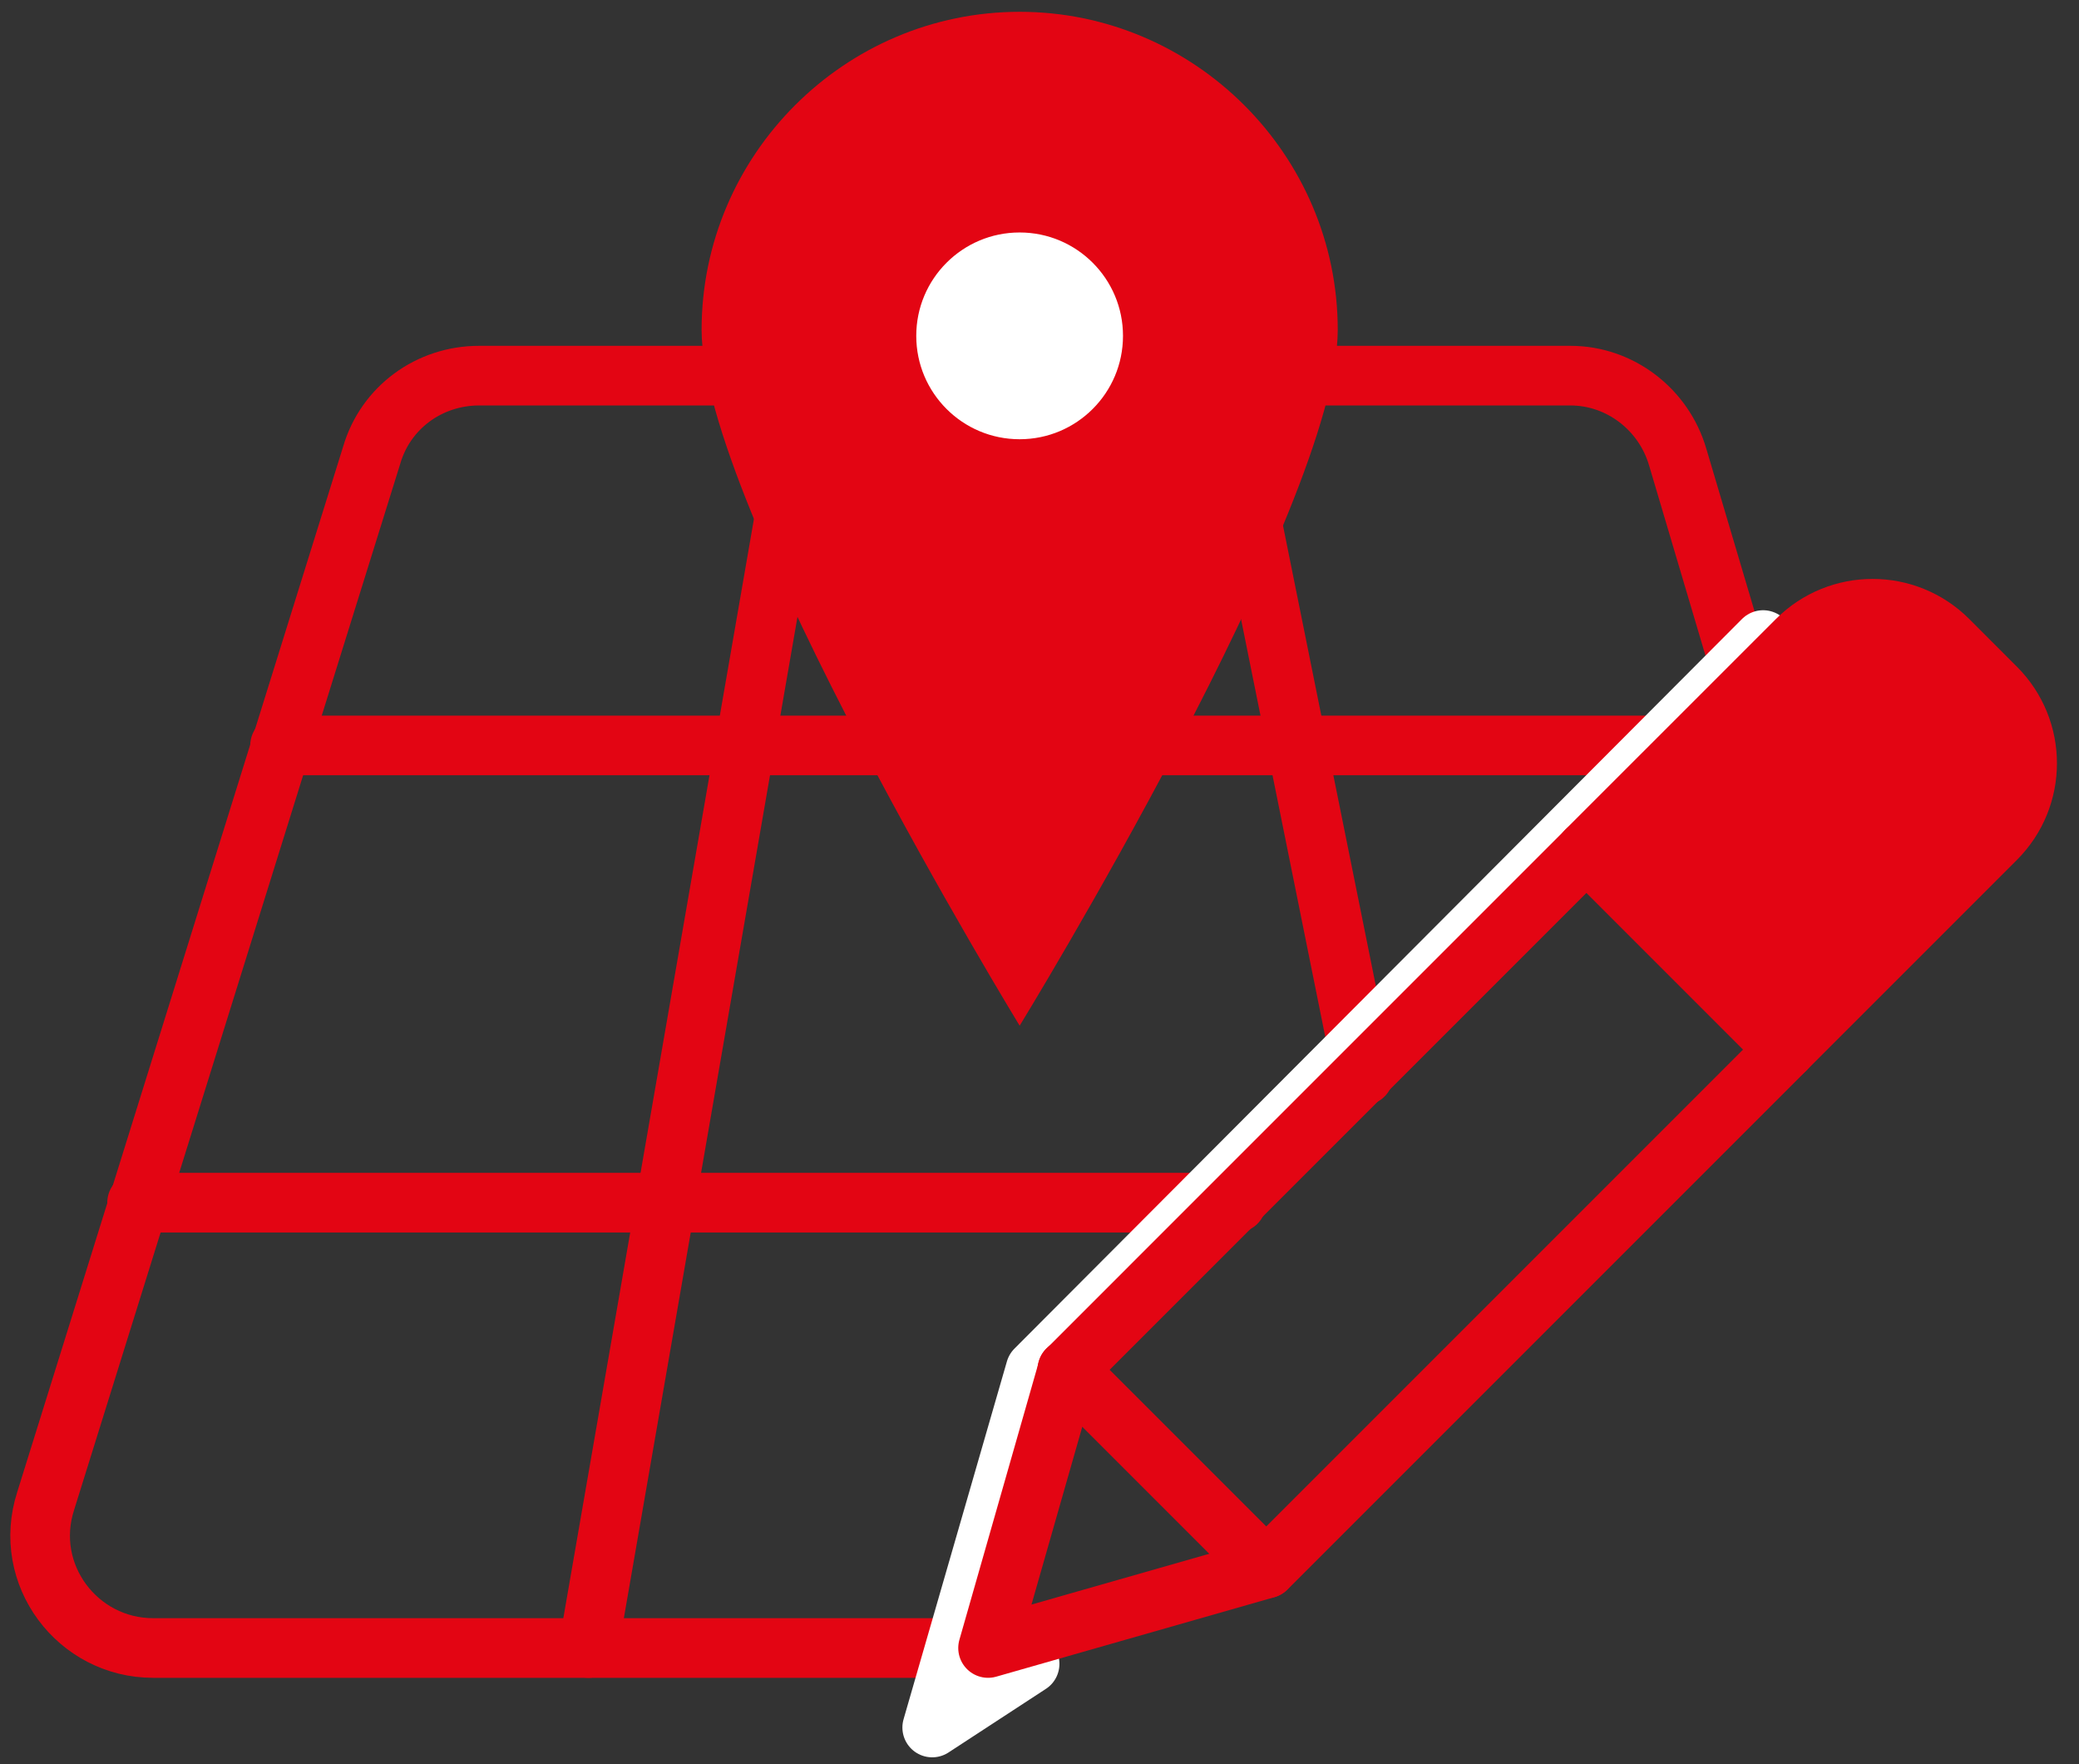 <svg width="66" height="56" viewBox="0 0 66 56" fill="none" xmlns="http://www.w3.org/2000/svg">
<rect x="0" y="0" width="66" height="56" fill="#333333" stroke="none"/>
<g clip-path="url(#clip0_12071_423)">
<path d="M30.291 52.312H4.859C2.461 52.312 0.694 49.977 1.451 47.642L11.8 14.448C12.242 12.933 13.63 11.924 15.208 11.924H49.854C51.431 11.924 52.82 12.996 53.261 14.511L55.47 21.958" stroke="#E30513" stroke-width="1.893" stroke-miterlimit="10" stroke-linecap="round" stroke-linejoin="round"/>
<path d="M38.805 11.924L43.285 34.137" stroke="#E30513" stroke-width="1.893" stroke-miterlimit="10" stroke-linecap="round" stroke-linejoin="round"/>
<path d="M25.684 11.924L18.68 52.312" stroke="#E30513" stroke-width="1.893" stroke-miterlimit="10" stroke-linecap="round" stroke-linejoin="round"/>
<path d="M8.891 23.662H53.76" stroke="#E30513" stroke-width="1.893" stroke-miterlimit="10" stroke-linecap="round" stroke-linejoin="round"/>
<path d="M4.352 38.176H39.25" stroke="#E30513" stroke-width="1.893" stroke-miterlimit="10" stroke-linecap="round" stroke-linejoin="round"/>
<path d="M32.37 0.375C26.817 0.375 22.273 4.919 22.273 10.472C22.273 16.026 32.37 32.559 32.37 32.559C32.37 32.559 42.468 16.089 42.468 10.472C42.468 4.919 37.924 0.375 32.37 0.375ZM32.37 14.826C30.036 14.826 28.142 12.933 28.142 10.598C28.142 8.263 30.036 6.37 32.37 6.37C34.706 6.37 36.599 8.263 36.599 10.598C36.599 12.996 34.706 14.826 32.37 14.826Z" fill="#E30513"/>
<path d="M36.597 10.661C36.597 12.996 34.704 14.889 32.369 14.889C30.034 14.889 28.141 12.996 28.141 10.661C28.141 8.326 30.034 6.433 32.369 6.433C34.704 6.433 36.597 8.326 36.597 10.661Z" fill="white"/>
<path d="M36.597 10.661C36.597 12.996 34.704 14.889 32.369 14.889C30.034 14.889 28.141 12.996 28.141 10.661C28.141 8.326 30.034 6.433 32.369 6.433C34.704 6.433 36.597 8.326 36.597 10.661Z" stroke="#E30513" stroke-width="1.893" stroke-miterlimit="10" stroke-linecap="round" stroke-linejoin="round"/>
<path d="M55.972 20.317L32.875 43.477L29.594 54.836L32.686 52.817" stroke="white" stroke-width="1.893" stroke-miterlimit="10" stroke-linecap="round" stroke-linejoin="round"/>
<path d="M56.673 33.317L40.202 49.788L31.367 52.312L33.892 43.477L50.362 27.006L56.673 33.317Z" stroke="#E30513" stroke-width="1.893" stroke-miterlimit="10" stroke-linecap="round" stroke-linejoin="round"/>
<path d="M50.359 27.006L57.049 20.317C58.374 18.992 60.52 18.992 61.845 20.317L63.359 21.831C64.685 23.157 64.685 25.302 63.359 26.628L56.67 33.317" fill="#E30513"/>
<path d="M50.359 27.006L57.049 20.317C58.374 18.992 60.52 18.992 61.845 20.317L63.359 21.831C64.685 23.157 64.685 25.302 63.359 26.628L56.67 33.317" stroke="#E30513" stroke-width="1.893" stroke-miterlimit="10" stroke-linecap="round" stroke-linejoin="round"/>
<path d="M33.883 43.477L40.194 49.788" stroke="#E30513" stroke-width="1.893" stroke-miterlimit="10" stroke-linecap="round" stroke-linejoin="round"/>
</g>
<defs>
<clipPath id="clip0_12071_423">
<rect width="65" height="55.408" fill="white" transform="translate(0.312 0.375)"/>
</clipPath>
</defs>
</svg>

